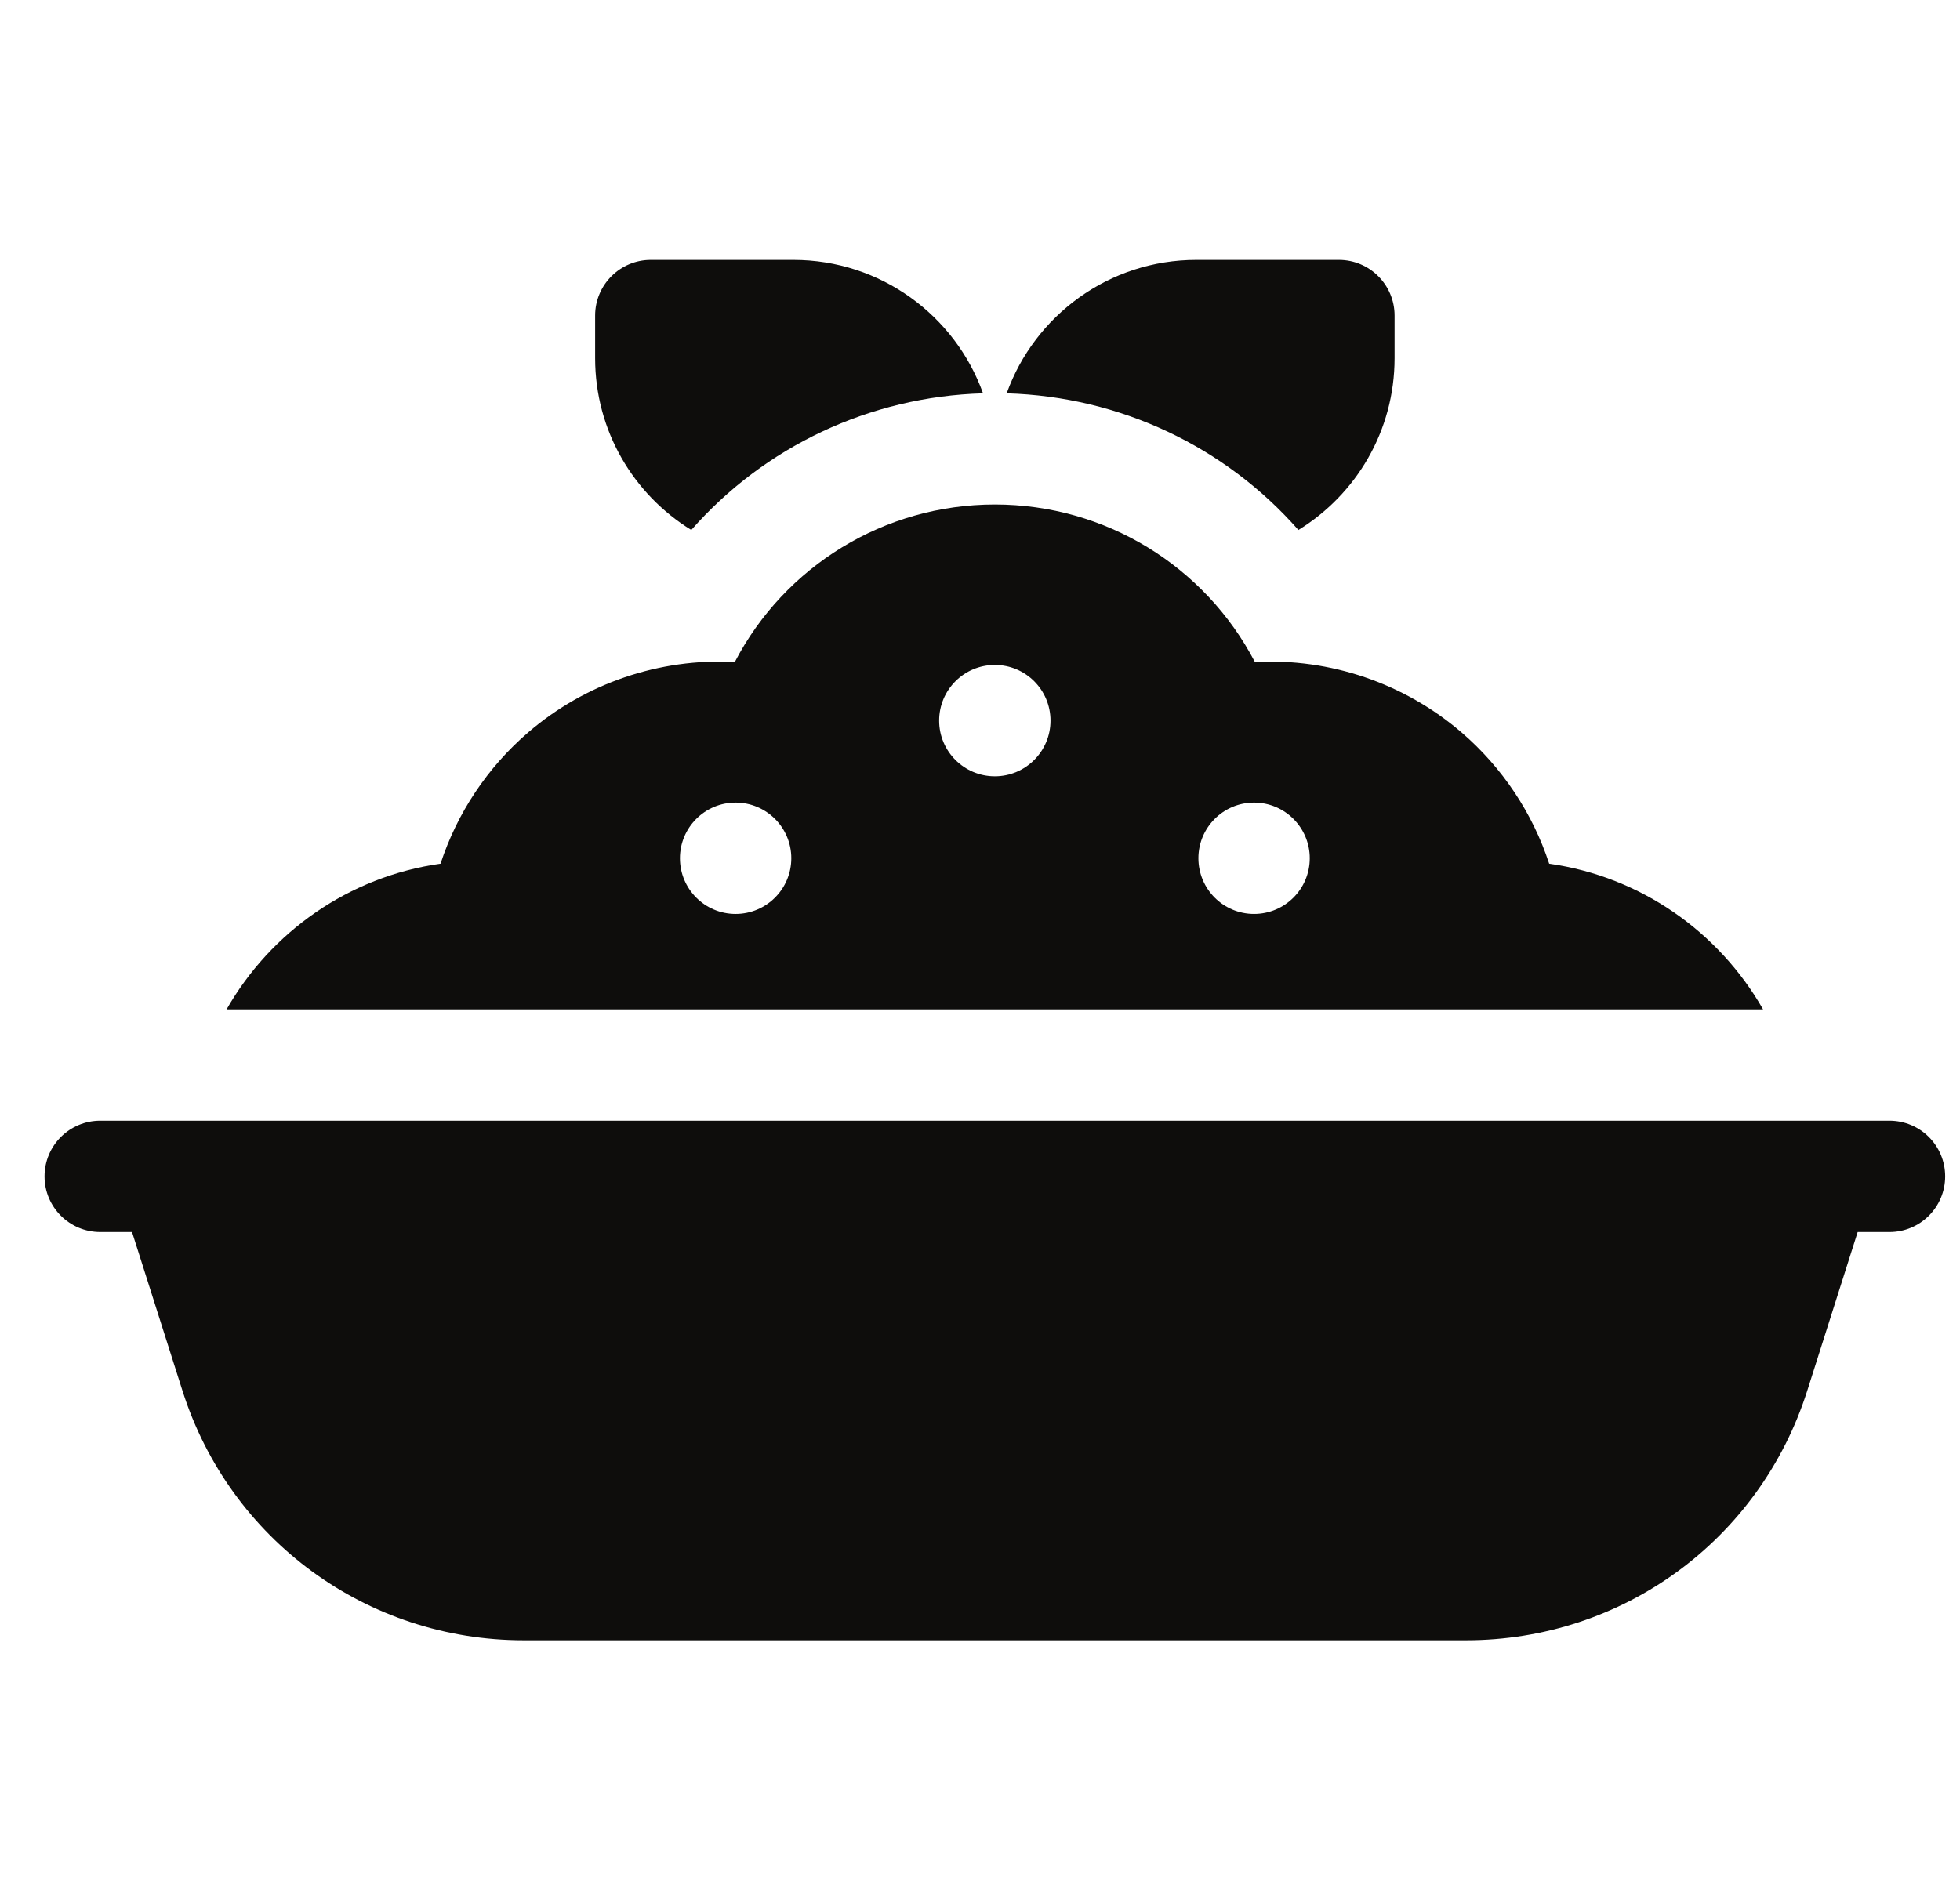 <svg xmlns="http://www.w3.org/2000/svg" width="33" height="32" viewBox="0 0 33 32" fill="none"><g clip-path="url(#clip0_1_503)"><path d="M32.75 19.811C32.75 20.328 32.33 20.748 31.812 20.748H31.277L30.428 23.42C29.629 25.934 27.32 27.623 24.682 27.623H8.818C6.18 27.623 3.871 25.934 3.072 23.42L2.223 20.748H1.688C1.17 20.748 0.75 20.328 0.75 19.811C0.75 19.292 1.17 18.873 1.688 18.873H31.812C32.33 18.873 32.75 19.292 32.75 19.811Z" fill="#0E0D0C"></path><path d="M26.083 14.545C25.804 13.693 25.294 12.924 24.605 12.332C23.645 11.508 22.397 11.081 21.128 11.148C20.287 9.535 18.613 8.496 16.75 8.496C14.887 8.496 13.212 9.535 12.372 11.148C11.103 11.081 9.855 11.508 8.895 12.332C8.206 12.924 7.696 13.693 7.417 14.545C5.874 14.762 4.557 15.696 3.815 16.998H29.684C28.942 15.696 27.626 14.762 26.083 14.545ZM12.385 15.391C11.868 15.391 11.448 14.971 11.448 14.453C11.448 13.936 11.868 13.516 12.385 13.516C12.903 13.516 13.323 13.936 13.323 14.453C13.323 14.971 12.903 15.391 12.385 15.391ZM16.75 13.073C16.232 13.073 15.812 12.653 15.812 12.136C15.812 11.617 16.232 11.198 16.75 11.198C17.267 11.198 17.687 11.617 17.687 12.136C17.687 12.653 17.267 13.073 16.75 13.073ZM21.114 15.391C20.597 15.391 20.177 14.971 20.177 14.453C20.177 13.936 20.597 13.516 21.114 13.516C21.632 13.516 22.052 13.936 22.052 14.453C22.052 14.971 21.632 15.391 21.114 15.391Z" fill="#0E0D0C"></path><path d="M16.551 6.624C14.637 6.679 12.87 7.524 11.639 8.925C10.668 8.328 10.02 7.256 10.02 6.032V5.314C10.02 4.797 10.44 4.377 10.957 4.377H13.357C14.828 4.377 16.081 5.314 16.551 6.624Z" fill="#0E0D0C"></path><path d="M23.48 5.314V6.032C23.48 7.256 22.832 8.328 21.861 8.925C20.63 7.524 18.863 6.679 16.949 6.624C17.419 5.314 18.672 4.377 20.143 4.377H22.543C23.061 4.377 23.48 4.797 23.48 5.314Z" fill="#0E0D0C"></path></g><defs><clipPath id="clip0_1_503"><rect width="32" height="32" fill="white" transform="translate(0.75)"></rect></clipPath></defs></svg>